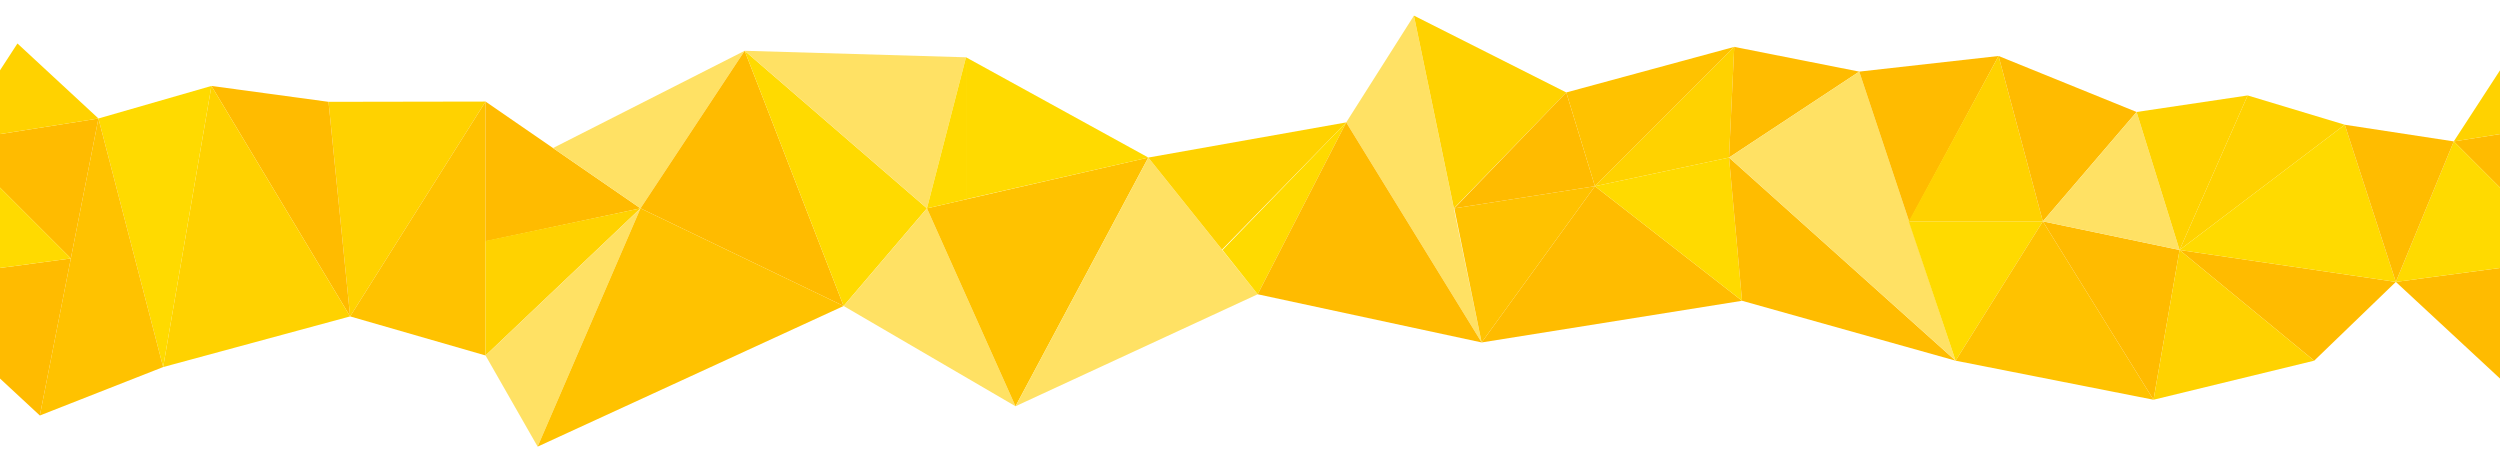 <?xml version="1.0" encoding="utf-8"?>
<!-- Generator: Adobe Illustrator 28.0.0, SVG Export Plug-In . SVG Version: 6.00 Build 0)  -->
<!DOCTYPE svg PUBLIC "-//W3C//DTD SVG 1.1//EN" "http://www.w3.org/Graphics/SVG/1.1/DTD/svg11.dtd">
<svg version="1.1" xmlns="http://www.w3.org/2000/svg" xmlns:xlink="http://www.w3.org/1999/xlink" x="0px" y="0px"
	 viewBox="0 0 1920 360" style="enable-background:new 0 0 1920 360;" xml:space="preserve">
<g id="Layer_1">
	<polygon style="fill:#FFD200;" points="252.3,78.2 268.9,243 372.9,78 	"/>
	<polygon style="fill:#FFC200;" points="268.9,243 372.9,273 372.9,78 	"/>
	<polygon style="fill:#FFBB00;" points="372.9,78 491.9,160 372.9,185.3 	"/>
	<polygon style="fill:#FFD200;" points="372.9,273 491.9,160 372.9,185 	"/>
	<polygon style="fill:#FFE164;" points="491.9,160 372.9,273 412.9,343 	"/>
	<polygon style="fill:#FFE164;" points="424.7,113.7 571.9,39 491.9,160 	"/>
	<polygon style="fill:#FFBB00;" points="491.9,160 571.9,39 647.9,235 	"/>
	<polygon style="fill:#FFC200;" points="412.9,343 647.9,235 491.9,160 	"/>
	<polygon style="fill:#FFDA00;" points="571.9,39 711.9,160 647.9,235 	"/>
	<polygon style="fill:#FFE164;" points="571.9,39 741.9,44 711.9,160 	"/>
	<polygon style="fill:#FFE164;" points="647.9,235 779.9,312 711.9,160 	"/>
	<polygon style="fill:#FFC200;" points="711.9,160 881.9,121 779.9,312 	"/>
	<polygon style="fill:#FFDA00;" points="711.9,160 741.9,44 741.9,153.1 	"/>
	<polygon style="fill:#FFDA00;" points="741.9,44 741.9,153 881.9,121 	"/>
	<polygon style="fill:#FFE164;" points="779.9,312 965.9,226 881.9,121 	"/>
	<polygon style="fill:#FFD200;" points="881.9,121 1033.9,94 938.5,191.7 	"/>
	<polygon style="fill:#FFDA00;" points="938.9,192 1033.9,94 965.9,226 	"/>
	<polygon style="fill:#FFE164;" points="1033.9,94 1085.9,12 1137.9,263 	"/>
	<polygon style="fill:#FFBB00;" points="965.9,226 1137.9,263 1033.9,94 	"/>
	<polygon style="fill:#FFD200;" points="1085.9,12 1202.9,71 1116.6,160 	"/>
	<polygon style="fill:#FFC200;" points="1137.9,263 1116.9,160 1224.9,143 	"/>
	<polygon style="fill:#FFBB00;" points="1116.9,160 1224.9,143 1202.9,71 	"/>
	<polygon style="fill:#FFBC00;" points="1137.9,263 1337.9,231 1224.9,143 	"/>
	<polygon style="fill:#FFC200;" points="1202.9,71 1331.9,36 1224.9,143 	"/>
	<polygon style="fill:#FFD200;" points="1224.9,143 1331.9,36 1327.9,121 	"/>
	<polygon style="fill:#FFDA00;" points="1224.9,143 1327.9,121 1337.9,231 	"/>
	<polygon style="fill:#FFBC00;" points="1337.9,231 1501.9,277 1327.9,121 	"/>
	<polygon style="fill:#FFBC00;" points="1331.9,36 1427.9,55 1327.9,121 	"/>
	<polygon style="fill:#FFE164;" points="1501.9,277 1427.9,55 1327.9,121 	"/>
	<polygon style="fill:#FFBB00;" points="1427.9,55 1534.9,43 1466.3,170.3 	"/>
	<polygon style="fill:#FFDA00;" points="1501.9,277 1465.9,170 1568.9,170 	"/>
	<polygon style="fill:#FFD200;" points="1534.9,43 1568.9,170 1465.9,170 	"/>
	<polygon style="fill:#FFC200;" points="1501.9,277 1653.9,307 1568.9,170 	"/>
	<polygon style="fill:#FFBB00;" points="1534.9,43 1640.9,86 1568.9,170 	"/>
	<polygon style="fill:#FFBB00;" points="1653.9,307 1673.9,192 1568.9,170 	"/>
	<polygon style="fill:#FFE164;" points="1640.9,86 1673.9,192 1568.9,170 	"/>
	<polygon style="fill:#FFBB00;" points="268.9,243 252.3,78.2 162.4,66 	"/>
	<polygon style="fill:#FFD200;" points="268.9,243 125.3,281.9 162.4,66 	"/>
	<polygon style="fill:#FFDA00;" points="162.4,66 75.6,91 125.3,281.9 	"/>
	<polygon style="fill:#FFC200;" points="125.3,281.9 30.6,319.1 75.6,91 	"/>
	<polygon style="fill:#FFBB00;" points="75.6,91 54.4,198.5 -35.5,108.6 	"/>
	<polygon style="fill:#FFD200;" points="-35.5,108.6 75.6,91 13.4,33.4 	"/>
	<polygon style="fill:#FFBB00;" points="30.6,319.1 54.4,198.5 -80,216.5 	"/>
	<polygon style="fill:#FFDA00;" points="54.4,198.5 -35.5,108.6 -80,216.5 	"/>
	<polygon style="fill:#FFBB00;" points="1995.6,91 1974.4,198.5 1884.5,108.6 	"/>
	<polygon style="fill:#FFD200;" points="1884.5,108.6 1995.6,91 1933.4,33.4 	"/>
	<polygon style="fill:#FFBB00;" points="1950.6,319.1 1974.4,198.5 1840,216.5 	"/>
	<polygon style="fill:#FFDA00;" points="1974.4,198.5 1884.5,108.6 1840,216.5 	"/>
	<polygon style="fill:#FFBB00;" points="1840,216.5 1777.3,277 1673.9,192 	"/>
	<polygon style="fill:#FFD200;" points="1653.9,307 1777.3,277 1673.9,192 	"/>
	<polygon style="fill:#FFD200;" points="1640.9,86 1673.9,192 1726.2,73.3 	"/>
	<polygon style="fill:#FFD200;" points="1673.9,192 1726.2,73.3 1800.8,95.8 	"/>
	<polygon style="fill:#FFDA00;" points="1800.8,95.8 1673.9,192 1840,216.5 	"/>
	<polygon style="fill:#FFBC00;" points="1840,216.5 1884.5,108.6 1800.8,95.8 	"/>
</g>
<g id="Layer_2" style="display:none;">
</g>
</svg>
